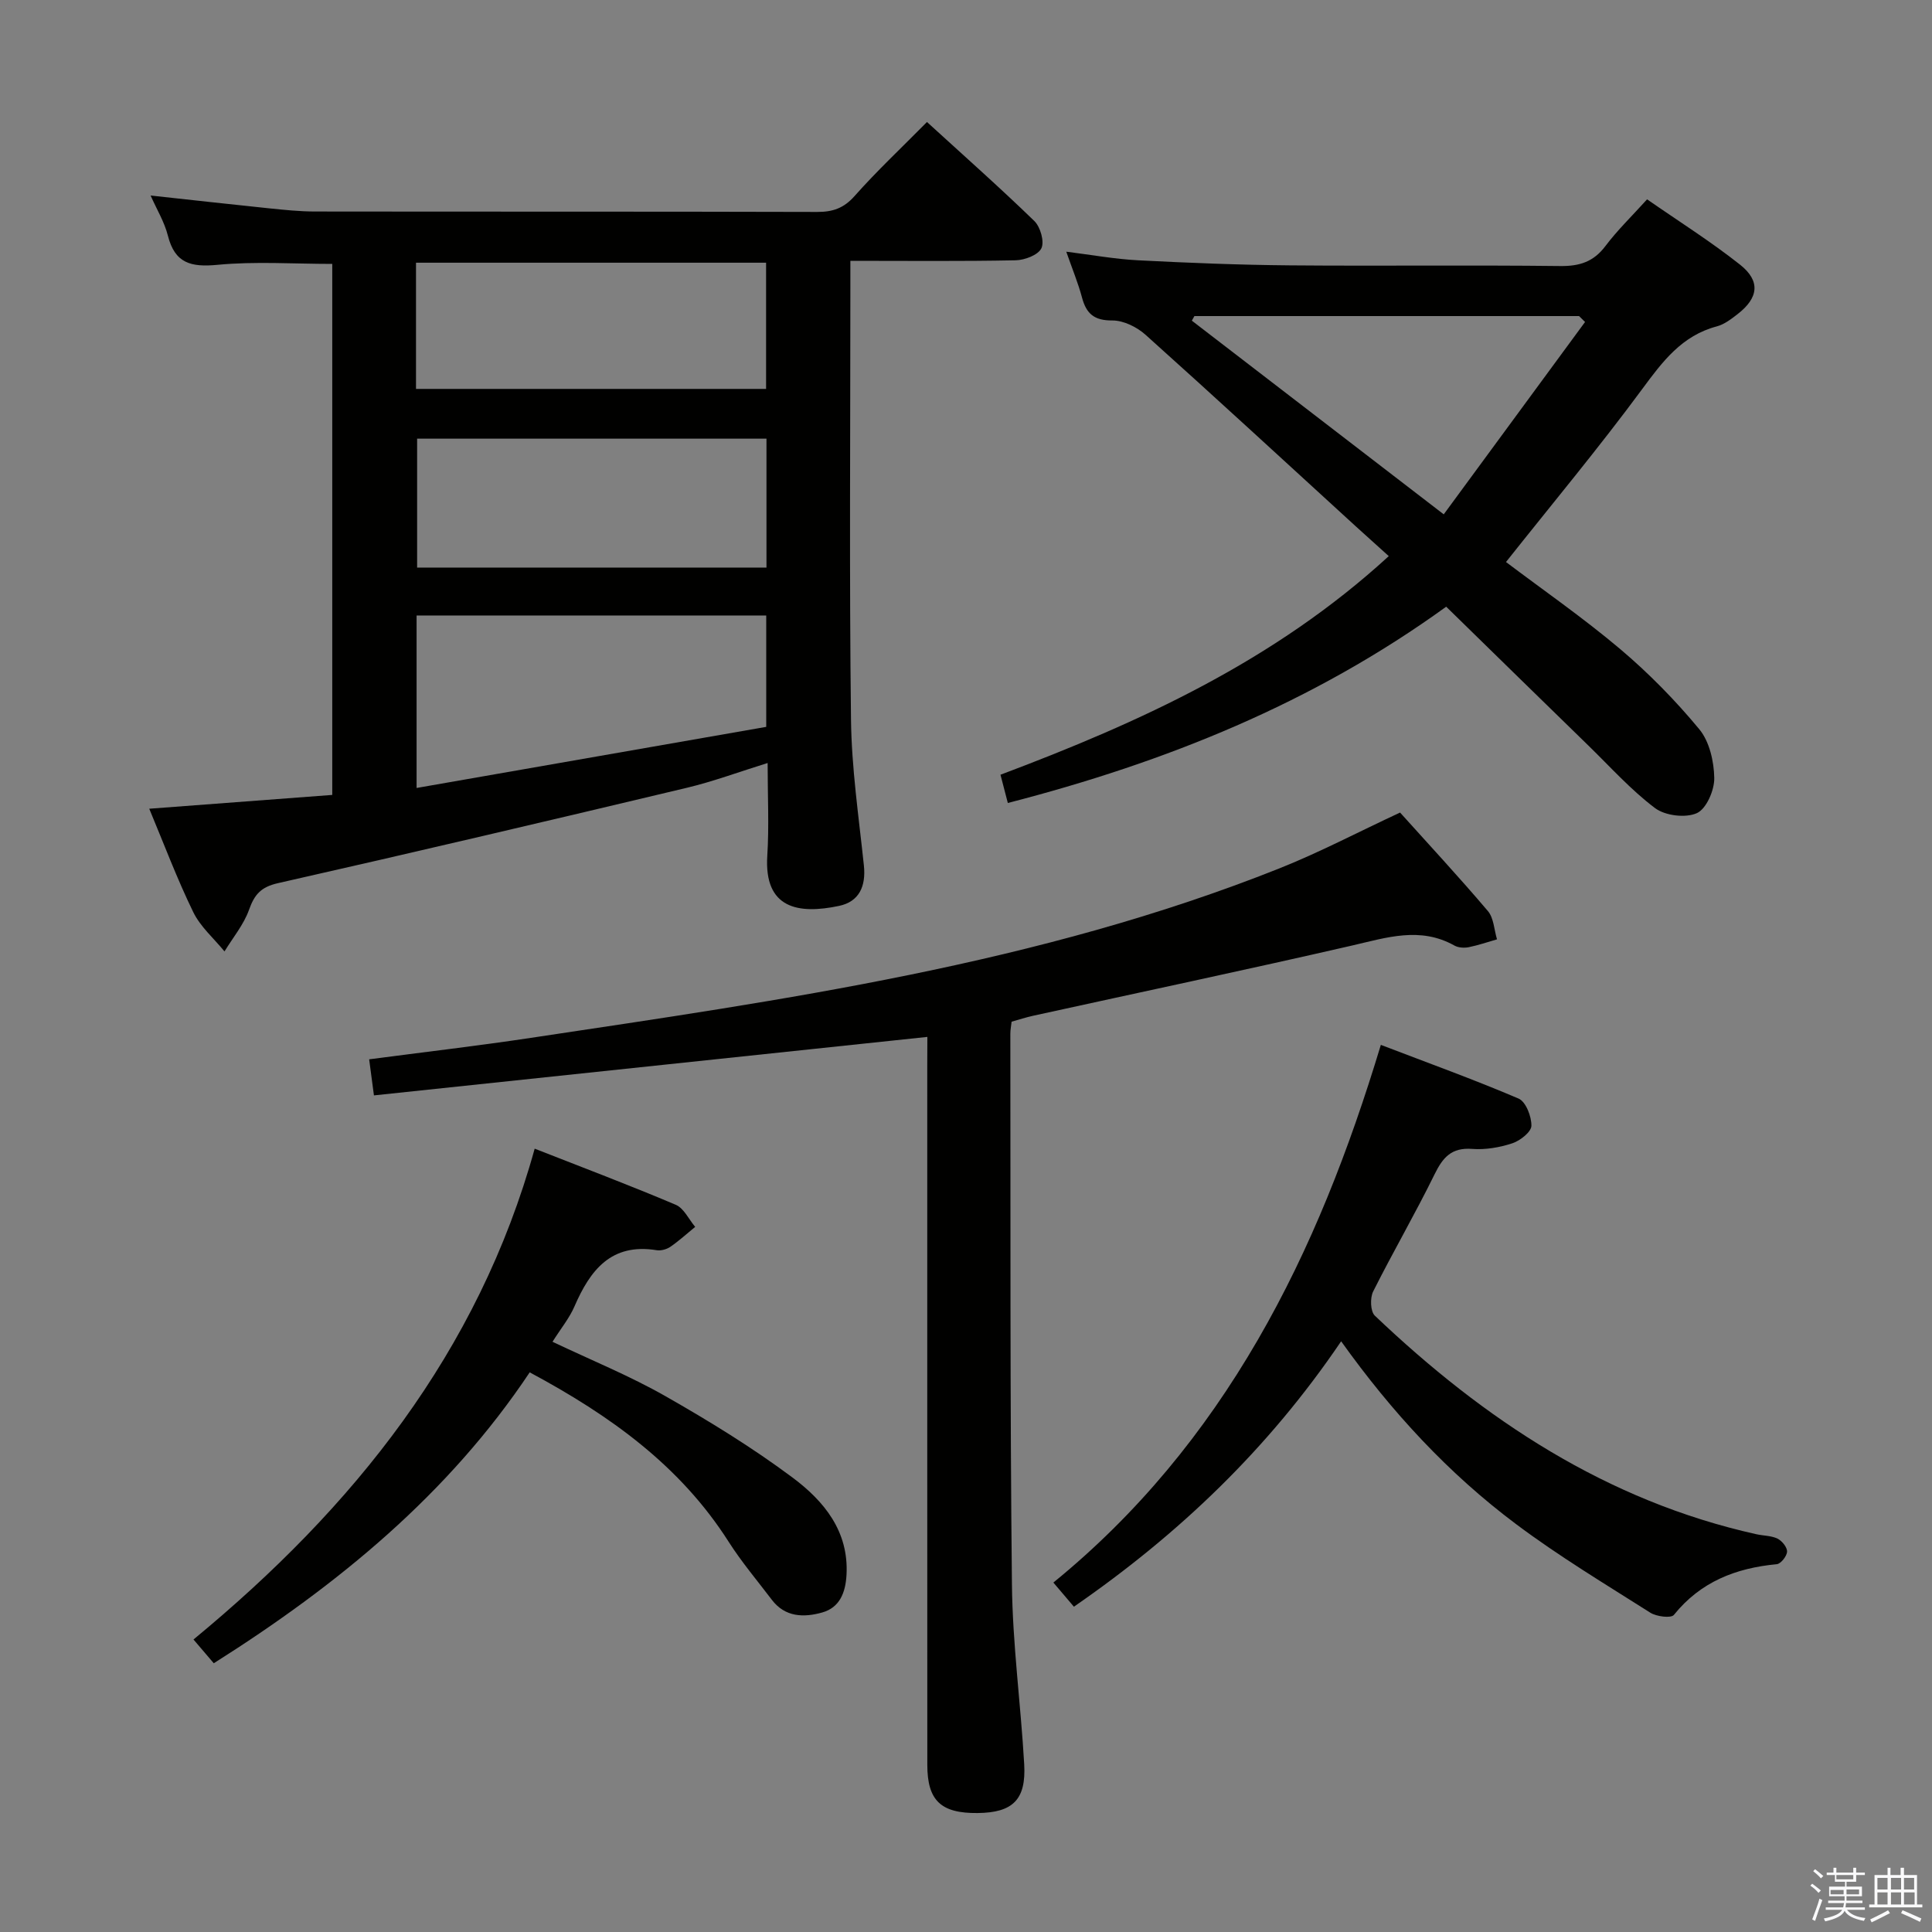 <svg enable-background="new 0 0 400 400" viewBox="0 0 400 400" xmlns="http://www.w3.org/2000/svg"><rect x="0" y="0" width="400" height="400" fill="#808080" stroke="none"/><path d="m374.8 390.4.4-.4c.7.5 1.3 1 1.8 1.4l-.5.5c-.5-.6-1.1-1.1-1.7-1.5zm1 7.3-.6-.3c.5-1.4 1.1-2.8 1.5-4.3.2.1.4.2.6.3-.5 1.3-1 2.8-1.5 4.3zm-.4-10.3.4-.4c.4.3 1 .8 1.7 1.4l-.5.5c-.4-.5-1-1-1.6-1.5zm2.5.3h1.7v-1h.6v1h3.5v-1h.6v1h1.8v.5h-1.8v1.4h-2v1h3.2v2h-3.2v.9h3.3v.5h-3.4c0 .3-.1.6-.1.9h4v.5h-3.7c.7.9 1.9 1.5 3.8 1.7-.1.2-.2.4-.3.6-2.1-.4-3.5-1.1-4-2.1-.4 1-1.8 1.7-4 2.2-.1-.2-.2-.4-.3-.6 2.1-.4 3.4-1 3.8-1.8h-3.4v-.5h3.6c.1-.3.1-.6.2-.9h-3.3v-.5h3.4c0-.3 0-.6 0-.9h-3.2v-2h3.3v-1h-2.1v-1.4h-1.7v-.5zm1.1 3.5v1h2.7c0-.3 0-.4 0-.4 0-.1 0-.2 0-.2 0-.1 0-.2 0-.3h-2.7zm1.2-3v.9h3.5v-.9zm4.7 3h-2.6v.6.4h2.6z" fill="#fafafb"/><path d="m393.6 386.7h.6v1.5h2.7v6.1h1.1v.6h-11v-.6h1.1v-6.1h2.7v-1.5h.6v1.5h2.1v-1.5zm-2.7 8.8.4.6c-1.2.6-2.5 1.3-3.8 1.9-.1-.2-.2-.4-.3-.6 1.2-.6 2.5-1.2 3.7-1.9zm-2.2-6.7v2.4h2.1v-2.4zm0 3v2.5h2.1v-2.5zm2.8-3v2.4h2.1v-2.4zm0 3v2.5h2.1v-2.5zm6 6.1c-1.4-.7-2.7-1.3-3.9-1.8l.3-.6c1.5.6 2.7 1.2 3.9 1.7zm-1.2-9.1h-2.1v2.4h2.1zm-2.1 3v2.5h2.2v-2.5z" fill="#fafafb"/><g fill="#010100"><path d="m30.9 167.44c12.96-.98 25.35-1.91 37.89-2.86 0-37 0-73.44 0-109.94-7.97 0-15.93-.56-23.77.19-5.48.52-8.81-.3-10.26-6.04-.72-2.85-2.33-5.48-3.58-8.31 8.31.9 16.45 1.82 24.6 2.66 3.14.32 6.29.65 9.44.65 34.65.05 69.31-.01 103.96.09 3.22.01 5.51-.76 7.75-3.29 4.62-5.21 9.72-9.99 14.99-15.33 7.65 6.99 15.09 13.57 22.22 20.49 1.26 1.22 2.13 4.27 1.47 5.65-.67 1.4-3.45 2.45-5.33 2.49-11.15.23-22.3.11-34.22.11v5.49c0 29.82-.23 59.65.13 89.47.12 10.09 1.61 20.18 2.67 30.24.45 4.3-.98 7.49-5.16 8.36-8.36 1.76-15.55.61-14.84-10.4.39-6.13.07-12.31.07-19.19-5.84 1.81-11.19 3.81-16.71 5.13-28.2 6.72-56.41 13.36-84.68 19.75-3.52.8-4.86 2.35-5.98 5.51-1.1 3.08-3.34 5.76-5.08 8.62-2.2-2.69-4.99-5.1-6.47-8.14-3.34-6.85-6.02-14-9.11-21.4zm55.35-4.3c24.47-4.28 48.53-8.48 72.39-12.65 0-8.44 0-15.69 0-23.06-24.31 0-48.33 0-72.39 0zm72.44-72.32c-24.36 0-48.39 0-72.33 0v26.69h72.33c0-8.93 0-17.55 0-26.69zm-72.56-10.3h72.48c0-9 0-17.58 0-26.13-24.36 0-48.38 0-72.48 0z"/><path d="m192 214.68c-38.58 4.08-76.38 8.07-114.58 12.11-.39-2.95-.67-5.03-.99-7.47 11.21-1.48 22.37-2.77 33.47-4.44 52.52-7.89 105.18-15.26 154.98-35.09 8.32-3.31 16.28-7.51 24.99-11.56 5.88 6.54 12.19 13.33 18.18 20.39 1.23 1.45 1.29 3.88 1.89 5.86-1.95.56-3.89 1.23-5.87 1.63-.93.18-2.13.11-2.94-.34-7.1-3.98-14.02-1.66-21.19-.01-21.98 5.05-44.05 9.71-66.08 14.55-1.44.32-2.85.78-4.42 1.22-.09.87-.26 1.68-.26 2.49.06 37.99-.08 75.98.33 113.96.13 12.44 1.83 24.85 2.54 37.29.42 7.34-2.36 10.02-9.63 10.1-7.6.08-10.43-2.56-10.43-9.98-.02-48.32-.01-96.65-.01-144.97.02-1.97.02-3.94.02-5.74z"/><path d="m341.01 41.27c6.55 4.55 13.16 8.71 19.24 13.52 4.3 3.4 3.84 6.89-.52 10.26-1.3 1.01-2.73 2.11-4.27 2.52-7.26 1.92-11.25 7.28-15.48 13.01-8.95 12.13-18.62 23.73-28.18 35.78 7.53 5.69 15.89 11.48 23.63 18.01 5.93 5.01 11.45 10.64 16.39 16.61 2.11 2.55 3.04 6.67 3.1 10.1.04 2.52-1.63 6.38-3.6 7.27-2.34 1.05-6.56.54-8.66-1.04-5.01-3.77-9.27-8.54-13.79-12.94-9.76-9.5-19.5-19.03-29.45-28.76-27.65 20-58.1 32.21-90.76 40.64-.53-2.03-.97-3.72-1.52-5.85 28.91-10.88 56.67-23.52 80.39-45.26-2.24-2.02-4.52-4.06-6.79-6.13-14.5-13.25-28.94-26.58-43.56-39.69-1.79-1.61-4.56-2.98-6.87-2.97-3.74.03-5.39-1.37-6.29-4.74-.81-3.03-2.02-5.94-3.26-9.5 5.22.65 10.02 1.53 14.85 1.78 10.46.54 20.94.96 31.42 1.05 18.66.16 37.33-.08 55.99.14 4.01.05 6.9-.87 9.36-4.13 2.46-3.27 5.46-6.17 8.63-9.68zm-12.84 25.39c-.41-.41-.83-.81-1.24-1.22-26.55 0-53.09 0-79.64 0-.18.32-.35.64-.53.95 17.02 13.09 34.03 26.17 52.15 40.1 9.95-13.54 19.61-26.68 29.26-39.83z"/><path d="m277.67 277.7c-15.1 22.29-33.61 39.95-55.33 54.95-1.47-1.73-2.73-3.21-4.25-5 17.4-14.17 31.2-31.06 42.3-50.2 11.04-19.04 18.93-39.41 25.5-61.12 9.81 3.76 19.28 7.17 28.52 11.12 1.5.64 2.69 3.72 2.65 5.64-.03 1.27-2.32 3.07-3.93 3.61-2.64.87-5.59 1.38-8.34 1.17-4.25-.32-6.05 1.73-7.77 5.24-4.02 8.2-8.63 16.11-12.72 24.27-.67 1.33-.58 4.13.34 5.01 22.62 21.53 47.99 38.36 79.02 45.26 1.46.32 3.07.28 4.36.91.93.46 2.02 1.8 1.97 2.7-.04.93-1.29 2.51-2.13 2.59-8.47.8-15.77 3.63-21.3 10.5-.59.73-3.6.35-4.88-.46-9.38-5.95-18.94-11.7-27.81-18.35-13.92-10.42-25.68-23.11-36.2-37.84z"/><path d="m114.39 277.8c8.17 3.88 16.04 7.08 23.36 11.25 9.08 5.17 18.05 10.67 26.4 16.91 6.42 4.8 11.62 11.06 11.11 20.11-.2 3.63-1.39 6.76-5.04 7.78-3.77 1.06-7.66 1.01-10.42-2.63-3.02-3.98-6.26-7.81-8.94-12.01-9.99-15.69-24.42-26.09-41.19-35.08-16.78 25.15-39.6 43.93-65.41 60.23-1.32-1.55-2.66-3.11-4.2-4.92 33.13-27.32 58.96-59.44 70.64-101.62 10.2 4 19.79 7.62 29.21 11.62 1.68.71 2.7 3.01 4.02 4.57-1.69 1.38-3.32 2.87-5.11 4.11-.77.53-1.96.87-2.87.72-9.41-1.52-13.75 4.11-17.01 11.63-1.03 2.4-2.77 4.51-4.55 7.33z"/></g></svg>